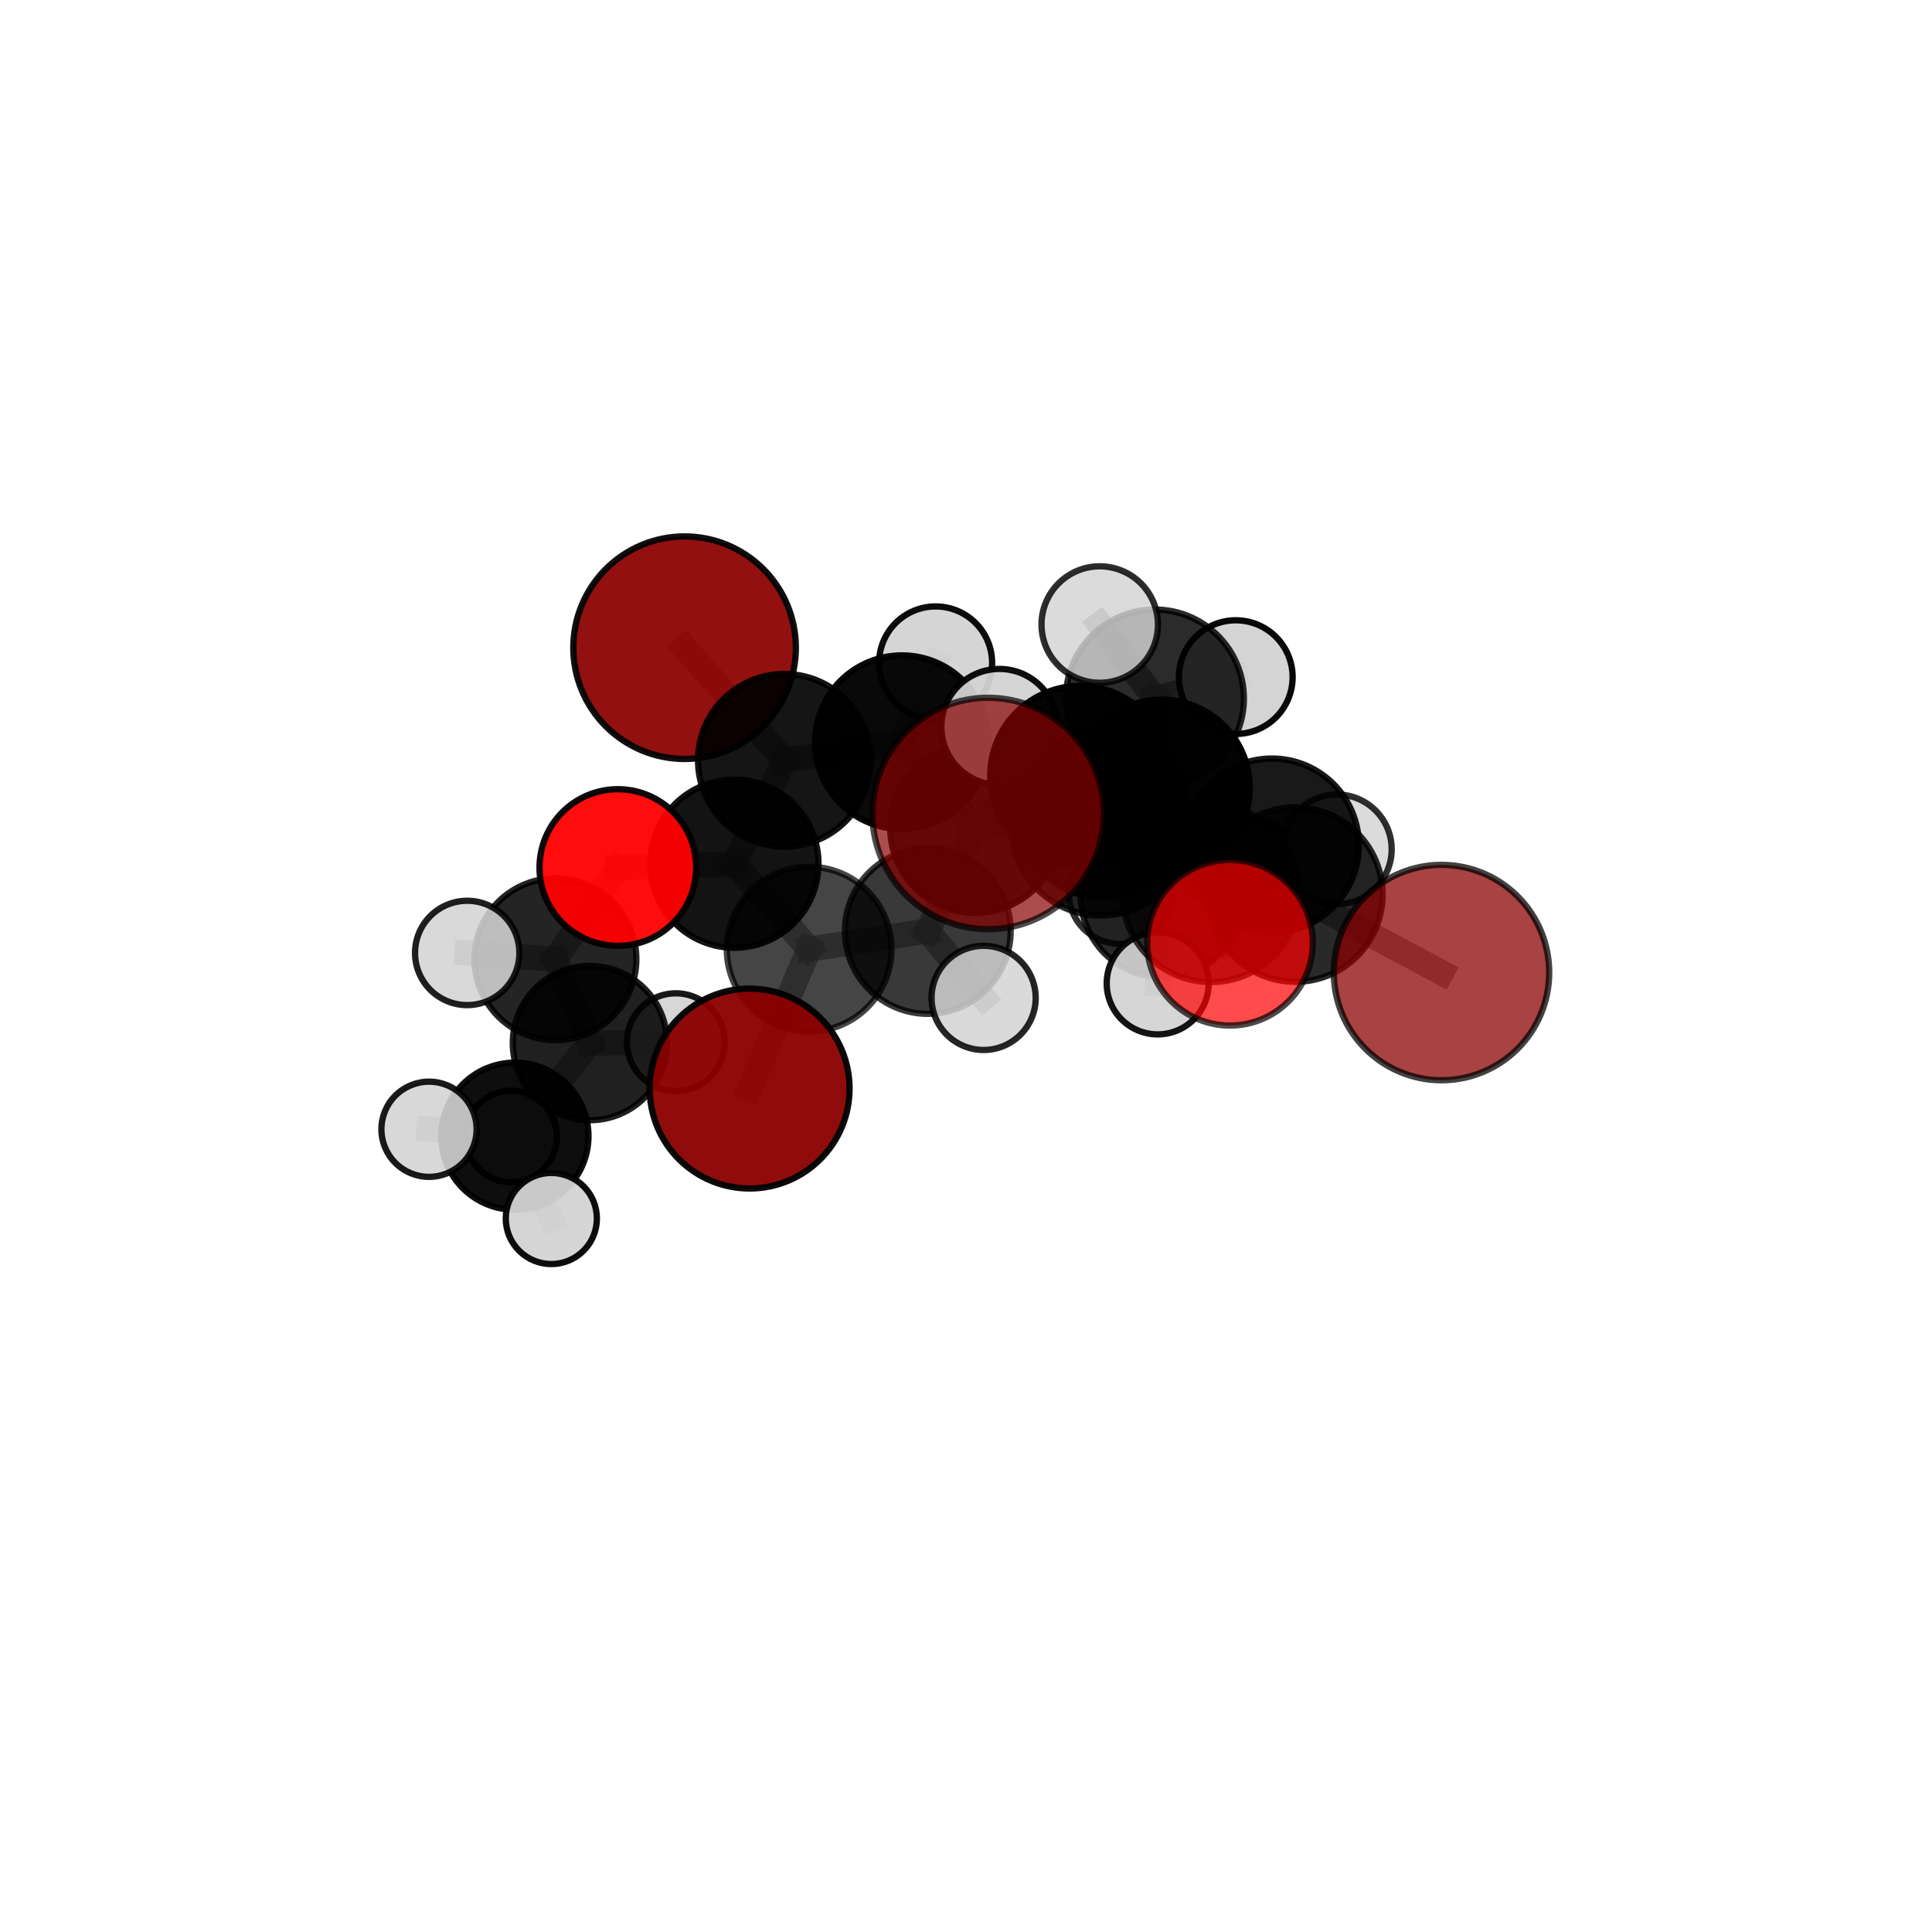 <?xml version="1.0" encoding="utf-8" standalone="no"?>
<!DOCTYPE svg PUBLIC "-//W3C//DTD SVG 1.1//EN"
  "http://www.w3.org/Graphics/SVG/1.1/DTD/svg11.dtd">
<svg xmlns:xlink="http://www.w3.org/1999/xlink" width="153pt" height="153pt" viewBox="0 0 153 153" xmlns="http://www.w3.org/2000/svg" version="1.1">
 <defs>
  <style type="text/css">*{stroke-linejoin: round; stroke-linecap: butt}</style>
 </defs>
 <g id="figure_1">
  <g id="patch_1">
   <path d="M 0 153 
L 153 153 
L 153 0 
L 0 0 
L 0 153 
z
" style="fill: none"/>
  </g>
  <g id="patch_2">
   <path d="M 7.2 145.8 
L 145.8 145.8 
L 145.8 7.2 
L 7.2 7.2 
L 7.2 145.8 
z
" style="fill: none"/>
  </g>
  <g id="axes_1">
   <g id="line2d_1">
    <path d="M 78.252 64.422 
L 87.188 65.371 
" clip-path="url(#p312b82d97a)" style="fill: none; stroke: #808080; stroke-opacity: 0.787; stroke-width: 2; stroke-linecap: square"/>
   </g>
   <g id="line2d_2">
    <path d="M 87.188 65.371 
L 95.9 70.746 
" clip-path="url(#p312b82d97a)" style="fill: none; stroke: #808080; stroke-opacity: 0.765; stroke-width: 2; stroke-linecap: square"/>
   </g>
   <g id="line2d_3">
    <path d="M 59.364 86.206 
L 64.078 75.163 
" clip-path="url(#p312b82d97a)" style="fill: none; stroke: #808080; stroke-opacity: 0.664; stroke-width: 2; stroke-linecap: square"/>
   </g>
   <g id="line2d_4">
    <path d="M 64.078 75.163 
L 58.157 68.397 
" clip-path="url(#p312b82d97a)" style="fill: none; stroke: #808080; stroke-opacity: 0.69; stroke-width: 2; stroke-linecap: square"/>
   </g>
   <g id="line2d_5">
    <path d="M 114.157 77.019 
L 102.583 70.844 
" clip-path="url(#p312b82d97a)" style="fill: none; stroke: #808080; stroke-opacity: 0.729; stroke-width: 2; stroke-linecap: square"/>
   </g>
   <g id="line2d_6">
    <path d="M 102.583 70.844 
L 95.9 70.746 
" clip-path="url(#p312b82d97a)" style="fill: none; stroke: #808080; stroke-opacity: 0.748; stroke-width: 2; stroke-linecap: square"/>
   </g>
   <g id="line2d_7">
    <path d="M 54.213 51.292 
L 62.116 60.212 
" clip-path="url(#p312b82d97a)" style="fill: none; stroke: #808080; stroke-opacity: 0.741; stroke-width: 2; stroke-linecap: square"/>
   </g>
   <g id="line2d_8">
    <path d="M 62.116 60.212 
L 58.157 68.397 
" clip-path="url(#p312b82d97a)" style="fill: none; stroke: #808080; stroke-opacity: 0.714; stroke-width: 2; stroke-linecap: square"/>
   </g>
   <g id="line2d_9">
    <path d="M 97.404 74.657 
L 95.9 70.746 
" clip-path="url(#p312b82d97a)" style="fill: none; stroke: #808080; stroke-opacity: 0.758; stroke-width: 2; stroke-linecap: square"/>
   </g>
   <g id="line2d_10">
    <path d="M 48.929 68.701 
L 58.157 68.397 
" clip-path="url(#p312b82d97a)" style="fill: none; stroke: #808080; stroke-opacity: 0.7; stroke-width: 2; stroke-linecap: square"/>
   </g>
   <g id="line2d_11">
    <path d="M 48.929 68.701 
L 43.985 75.962 
" clip-path="url(#p312b82d97a)" style="fill: none; stroke: #808080; stroke-opacity: 0.681; stroke-width: 2; stroke-linecap: square"/>
   </g>
   <g id="line2d_12">
    <path d="M 43.985 75.962 
L 46.717 82.603 
" clip-path="url(#p312b82d97a)" style="fill: none; stroke: #808080; stroke-opacity: 0.642; stroke-width: 2; stroke-linecap: square"/>
   </g>
   <g id="line2d_13">
    <path d="M 43.985 75.962 
L 36.998 75.465 
" clip-path="url(#p312b82d97a)" style="fill: none; stroke: #808080; stroke-opacity: 0.668; stroke-width: 2; stroke-linecap: square"/>
   </g>
   <g id="line2d_14">
    <path d="M 87.349 64.312 
L 91.996 62.384 
" clip-path="url(#p312b82d97a)" style="fill: none; stroke: #808080; stroke-opacity: 0.733; stroke-width: 2; stroke-linecap: square"/>
   </g>
   <g id="line2d_15">
    <path d="M 87.349 64.312 
L 77.24 65.55 
" clip-path="url(#p312b82d97a)" style="fill: none; stroke: #808080; stroke-opacity: 0.715; stroke-width: 2; stroke-linecap: square"/>
   </g>
   <g id="line2d_16">
    <path d="M 87.349 64.312 
L 92.069 70.918 
" clip-path="url(#p312b82d97a)" style="fill: none; stroke: #808080; stroke-opacity: 0.696; stroke-width: 2; stroke-linecap: square"/>
   </g>
   <g id="line2d_17">
    <path d="M 87.349 64.312 
L 91.457 55.32 
" clip-path="url(#p312b82d97a)" style="fill: none; stroke: #808080; stroke-opacity: 0.739; stroke-width: 2; stroke-linecap: square"/>
   </g>
   <g id="line2d_18">
    <path d="M 91.996 62.384 
L 91.457 55.32 
" clip-path="url(#p312b82d97a)" style="fill: none; stroke: #808080; stroke-opacity: 0.754; stroke-width: 2; stroke-linecap: square"/>
   </g>
   <g id="line2d_19">
    <path d="M 91.996 62.384 
L 100.728 66.955 
" clip-path="url(#p312b82d97a)" style="fill: none; stroke: #808080; stroke-opacity: 0.742; stroke-width: 2; stroke-linecap: square"/>
   </g>
   <g id="line2d_20">
    <path d="M 91.996 62.384 
L 85.528 61.432 
" clip-path="url(#p312b82d97a)" style="fill: none; stroke: #808080; stroke-opacity: 0.759; stroke-width: 2; stroke-linecap: square"/>
   </g>
   <g id="line2d_21">
    <path d="M 77.24 65.55 
L 71.425 58.78 
" clip-path="url(#p312b82d97a)" style="fill: none; stroke: #808080; stroke-opacity: 0.723; stroke-width: 2; stroke-linecap: square"/>
   </g>
   <g id="line2d_22">
    <path d="M 77.24 65.55 
L 73.475 73.726 
" clip-path="url(#p312b82d97a)" style="fill: none; stroke: #808080; stroke-opacity: 0.699; stroke-width: 2; stroke-linecap: square"/>
   </g>
   <g id="line2d_23">
    <path d="M 92.069 70.918 
L 88.701 70.673 
" clip-path="url(#p312b82d97a)" style="fill: none; stroke: #808080; stroke-opacity: 0.667; stroke-width: 2; stroke-linecap: square"/>
   </g>
   <g id="line2d_24">
    <path d="M 92.069 70.918 
L 99.133 69.149 
" clip-path="url(#p312b82d97a)" style="fill: none; stroke: #808080; stroke-opacity: 0.677; stroke-width: 2; stroke-linecap: square"/>
   </g>
   <g id="line2d_25">
    <path d="M 92.069 70.918 
L 91.68 77.878 
" clip-path="url(#p312b82d97a)" style="fill: none; stroke: #808080; stroke-opacity: 0.663; stroke-width: 2; stroke-linecap: square"/>
   </g>
   <g id="line2d_26">
    <path d="M 91.457 55.32 
L 97.865 53.622 
" clip-path="url(#p312b82d97a)" style="fill: none; stroke: #808080; stroke-opacity: 0.76; stroke-width: 2; stroke-linecap: square"/>
   </g>
   <g id="line2d_27">
    <path d="M 91.457 55.32 
L 87.091 49.458 
" clip-path="url(#p312b82d97a)" style="fill: none; stroke: #808080; stroke-opacity: 0.774; stroke-width: 2; stroke-linecap: square"/>
   </g>
   <g id="line2d_28">
    <path d="M 100.728 66.955 
L 102.583 70.844 
" clip-path="url(#p312b82d97a)" style="fill: none; stroke: #808080; stroke-opacity: 0.736; stroke-width: 2; stroke-linecap: square"/>
   </g>
   <g id="line2d_29">
    <path d="M 100.728 66.955 
L 105.87 67.258 
" clip-path="url(#p312b82d97a)" style="fill: none; stroke: #808080; stroke-opacity: 0.728; stroke-width: 2; stroke-linecap: square"/>
   </g>
   <g id="line2d_30">
    <path d="M 85.528 61.432 
L 87.188 65.371 
" clip-path="url(#p312b82d97a)" style="fill: none; stroke: #808080; stroke-opacity: 0.772; stroke-width: 2; stroke-linecap: square"/>
   </g>
   <g id="line2d_31">
    <path d="M 85.528 61.432 
L 79.143 57.568 
" clip-path="url(#p312b82d97a)" style="fill: none; stroke: #808080; stroke-opacity: 0.777; stroke-width: 2; stroke-linecap: square"/>
   </g>
   <g id="line2d_32">
    <path d="M 71.425 58.78 
L 62.116 60.212 
" clip-path="url(#p312b82d97a)" style="fill: none; stroke: #808080; stroke-opacity: 0.73; stroke-width: 2; stroke-linecap: square"/>
   </g>
   <g id="line2d_33">
    <path d="M 71.425 58.78 
L 74.093 52.501 
" clip-path="url(#p312b82d97a)" style="fill: none; stroke: #808080; stroke-opacity: 0.744; stroke-width: 2; stroke-linecap: square"/>
   </g>
   <g id="line2d_34">
    <path d="M 73.475 73.726 
L 64.078 75.163 
" clip-path="url(#p312b82d97a)" style="fill: none; stroke: #808080; stroke-opacity: 0.683; stroke-width: 2; stroke-linecap: square"/>
   </g>
   <g id="line2d_35">
    <path d="M 73.475 73.726 
L 77.896 79.026 
" clip-path="url(#p312b82d97a)" style="fill: none; stroke: #808080; stroke-opacity: 0.678; stroke-width: 2; stroke-linecap: square"/>
   </g>
   <g id="line2d_36">
    <path d="M 46.717 82.603 
L 40.777 89.979 
" clip-path="url(#p312b82d97a)" style="fill: none; stroke: #808080; stroke-opacity: 0.602; stroke-width: 2; stroke-linecap: square"/>
   </g>
   <g id="line2d_37">
    <path d="M 46.717 82.603 
L 53.516 82.53 
" clip-path="url(#p312b82d97a)" style="fill: none; stroke: #808080; stroke-opacity: 0.617; stroke-width: 2; stroke-linecap: square"/>
   </g>
   <g id="line2d_38">
    <path d="M 40.777 89.979 
L 33.975 89.429 
" clip-path="url(#p312b82d97a)" style="fill: none; stroke: #808080; stroke-opacity: 0.588; stroke-width: 2; stroke-linecap: square"/>
   </g>
   <g id="line2d_39">
    <path d="M 40.777 89.979 
L 40.476 90.004 
" clip-path="url(#p312b82d97a)" style="fill: none; stroke: #808080; stroke-opacity: 0.573; stroke-width: 2; stroke-linecap: square"/>
   </g>
   <g id="line2d_40">
    <path d="M 40.777 89.979 
L 43.661 96.496 
" clip-path="url(#p312b82d97a)" style="fill: none; stroke: #808080; stroke-opacity: 0.571; stroke-width: 2; stroke-linecap: square"/>
   </g>
   <g id="Path3DCollection_1">
    <path d="M 40.476 93.632 
C 41.439 93.632 42.362 93.25 43.042 92.57 
C 43.722 91.889 44.105 90.966 44.105 90.004 
C 44.105 89.042 43.722 88.119 43.042 87.438 
C 42.362 86.758 41.439 86.375 40.476 86.375 
C 39.514 86.375 38.591 86.758 37.911 87.438 
C 37.23 88.119 36.848 89.042 36.848 90.004 
C 36.848 90.966 37.23 91.889 37.911 92.57 
C 38.591 93.25 39.514 93.632 40.476 93.632 
z
" clip-path="url(#p312b82d97a)" style="fill: #d3d3d3; stroke: #000000; stroke-width: 0.5"/>
    <path d="M 88.701 74.749 
C 89.782 74.749 90.819 74.32 91.584 73.556 
C 92.348 72.791 92.778 71.754 92.778 70.673 
C 92.778 69.592 92.348 68.556 91.584 67.791 
C 90.819 67.027 89.782 66.597 88.701 66.597 
C 87.62 66.597 86.584 67.027 85.819 67.791 
C 85.055 68.556 84.625 69.592 84.625 70.673 
C 84.625 71.754 85.055 72.791 85.819 73.556 
C 86.584 74.32 87.62 74.749 88.701 74.749 
z
" clip-path="url(#p312b82d97a)" style="fill: #d3d3d3; fill-opacity: 0.809; stroke: #000000; stroke-opacity: 0.809; stroke-width: 0.5"/>
    <path d="M 53.516 86.399 
C 54.542 86.399 55.526 85.991 56.252 85.266 
C 56.977 84.54 57.385 83.556 57.385 82.53 
C 57.385 81.504 56.977 80.52 56.252 79.795 
C 55.526 79.069 54.542 78.662 53.516 78.662 
C 52.491 78.662 51.507 79.069 50.781 79.795 
C 50.056 80.52 49.648 81.504 49.648 82.53 
C 49.648 83.556 50.056 84.54 50.781 85.266 
C 51.507 85.991 52.491 86.399 53.516 86.399 
z
" clip-path="url(#p312b82d97a)" style="fill: #d3d3d3; fill-opacity: 0.899; stroke: #000000; stroke-opacity: 0.899; stroke-width: 0.5"/>
    <path d="M 40.777 95.805 
C 42.322 95.805 43.804 95.191 44.897 94.099 
C 45.989 93.006 46.603 91.524 46.603 89.979 
C 46.603 88.434 45.989 86.952 44.897 85.86 
C 43.804 84.767 42.322 84.153 40.777 84.153 
C 39.232 84.153 37.75 84.767 36.658 85.86 
C 35.565 86.952 34.951 88.434 34.951 89.979 
C 34.951 91.524 35.565 93.006 36.658 94.099 
C 37.75 95.191 39.232 95.805 40.777 95.805 
z
" clip-path="url(#p312b82d97a)" style="fill-opacity: 0.943; stroke: #000000; stroke-opacity: 0.943; stroke-width: 0.5"/>
    <path d="M 43.661 100.104 
C 44.618 100.104 45.536 99.724 46.212 99.047 
C 46.889 98.371 47.269 97.453 47.269 96.496 
C 47.269 95.539 46.889 94.621 46.212 93.944 
C 45.536 93.268 44.618 92.887 43.661 92.887 
C 42.704 92.887 41.786 93.268 41.11 93.944 
C 40.433 94.621 40.053 95.539 40.053 96.496 
C 40.053 97.453 40.433 98.371 41.11 99.047 
C 41.786 99.724 42.704 100.104 43.661 100.104 
z
" clip-path="url(#p312b82d97a)" style="fill: #d3d3d3; fill-opacity: 0.948; stroke: #000000; stroke-opacity: 0.948; stroke-width: 0.5"/>
    <path d="M 46.717 88.712 
C 48.337 88.712 49.891 88.068 51.037 86.923 
C 52.182 85.777 52.826 84.223 52.826 82.603 
C 52.826 80.983 52.182 79.429 51.037 78.283 
C 49.891 77.137 48.337 76.494 46.717 76.494 
C 45.097 76.494 43.543 77.137 42.397 78.283 
C 41.251 79.429 40.608 80.983 40.608 82.603 
C 40.608 84.223 41.251 85.777 42.397 86.923 
C 43.543 88.068 45.097 88.712 46.717 88.712 
z
" clip-path="url(#p312b82d97a)" style="fill-opacity: 0.875; stroke: #000000; stroke-opacity: 0.875; stroke-width: 0.5"/>
    <path d="M 33.975 93.199 
C 34.975 93.199 35.934 92.802 36.641 92.095 
C 37.348 91.388 37.745 90.429 37.745 89.429 
C 37.745 88.43 37.348 87.471 36.641 86.764 
C 35.934 86.057 34.975 85.659 33.975 85.659 
C 32.975 85.659 32.016 86.057 31.309 86.764 
C 30.602 87.471 30.205 88.43 30.205 89.429 
C 30.205 90.429 30.602 91.388 31.309 92.095 
C 32.016 92.802 32.975 93.199 33.975 93.199 
z
" clip-path="url(#p312b82d97a)" style="fill: #d3d3d3; fill-opacity: 0.897; stroke: #000000; stroke-opacity: 0.897; stroke-width: 0.5"/>
    <path d="M 54.213 60.105 
C 56.551 60.105 58.792 59.176 60.445 57.523 
C 62.098 55.871 63.026 53.629 63.026 51.292 
C 63.026 48.955 62.098 46.713 60.445 45.06 
C 58.792 43.408 56.551 42.479 54.213 42.479 
C 51.876 42.479 49.635 43.408 47.982 45.06 
C 46.329 46.713 45.401 48.955 45.401 51.292 
C 45.401 53.629 46.329 55.871 47.982 57.523 
C 49.635 59.176 51.876 60.105 54.213 60.105 
z
" clip-path="url(#p312b82d97a)" style="fill: #8b0000; fill-opacity: 0.936; stroke: #000000; stroke-opacity: 0.936; stroke-width: 0.5"/>
    <path d="M 99.133 73.314 
C 100.238 73.314 101.298 72.875 102.079 72.094 
C 102.86 71.313 103.299 70.253 103.299 69.149 
C 103.299 68.044 102.86 66.984 102.079 66.203 
C 101.298 65.422 100.238 64.983 99.133 64.983 
C 98.029 64.983 96.969 65.422 96.188 66.203 
C 95.407 66.984 94.968 68.044 94.968 69.149 
C 94.968 70.253 95.407 71.313 96.188 72.094 
C 96.969 72.875 98.029 73.314 99.133 73.314 
z
" clip-path="url(#p312b82d97a)" style="fill: #d3d3d3; fill-opacity: 0.89; stroke: #000000; stroke-opacity: 0.89; stroke-width: 0.5"/>
    <path d="M 92.069 77.403 
C 93.789 77.403 95.439 76.72 96.655 75.504 
C 97.871 74.288 98.555 72.638 98.555 70.918 
C 98.555 69.198 97.871 67.548 96.655 66.332 
C 95.439 65.116 93.789 64.432 92.069 64.432 
C 90.349 64.432 88.699 65.116 87.483 66.332 
C 86.267 67.548 85.584 69.198 85.584 70.918 
C 85.584 72.638 86.267 74.288 87.483 75.504 
C 88.699 76.72 90.349 77.403 92.069 77.403 
z
" clip-path="url(#p312b82d97a)" style="fill-opacity: 0.843; stroke: #000000; stroke-opacity: 0.843; stroke-width: 0.5"/>
    <path d="M 74.093 56.977 
C 75.28 56.977 76.419 56.506 77.258 55.666 
C 78.098 54.827 78.569 53.688 78.569 52.501 
C 78.569 51.314 78.098 50.175 77.258 49.336 
C 76.419 48.497 75.28 48.025 74.093 48.025 
C 72.906 48.025 71.767 48.497 70.928 49.336 
C 70.089 50.175 69.617 51.314 69.617 52.501 
C 69.617 53.688 70.089 54.827 70.928 55.666 
C 71.767 56.506 72.906 56.977 74.093 56.977 
z
" clip-path="url(#p312b82d97a)" style="fill: #d3d3d3; fill-opacity: 0.95; stroke: #000000; stroke-opacity: 0.95; stroke-width: 0.5"/>
    <path d="M 91.68 81.916 
C 92.751 81.916 93.778 81.491 94.536 80.734 
C 95.293 79.976 95.719 78.949 95.719 77.878 
C 95.719 76.807 95.293 75.78 94.536 75.022 
C 93.778 74.265 92.751 73.839 91.68 73.839 
C 90.609 73.839 89.582 74.265 88.824 75.022 
C 88.067 75.78 87.642 76.807 87.642 77.878 
C 87.642 78.949 88.067 79.976 88.824 80.734 
C 89.582 81.491 90.609 81.916 91.68 81.916 
z
" clip-path="url(#p312b82d97a)" style="fill: #d3d3d3; fill-opacity: 0.918; stroke: #000000; stroke-opacity: 0.918; stroke-width: 0.5"/>
    <path d="M 62.116 67.05 
C 63.93 67.05 65.669 66.329 66.952 65.047 
C 68.234 63.765 68.954 62.025 68.954 60.212 
C 68.954 58.399 68.234 56.659 66.952 55.377 
C 65.669 54.095 63.93 53.374 62.116 53.374 
C 60.303 53.374 58.564 54.095 57.281 55.377 
C 55.999 56.659 55.278 58.399 55.278 60.212 
C 55.278 62.025 55.999 63.765 57.281 65.047 
C 58.564 66.329 60.303 67.05 62.116 67.05 
z
" clip-path="url(#p312b82d97a)" style="fill-opacity: 0.917; stroke: #000000; stroke-opacity: 0.917; stroke-width: 0.5"/>
    <path d="M 71.425 65.657 
C 73.249 65.657 74.999 64.932 76.288 63.643 
C 77.578 62.353 78.303 60.603 78.303 58.78 
C 78.303 56.956 77.578 55.206 76.288 53.916 
C 74.999 52.627 73.249 51.902 71.425 51.902 
C 69.602 51.902 67.852 52.627 66.562 53.916 
C 65.273 55.206 64.548 56.956 64.548 58.78 
C 64.548 60.603 65.273 62.353 66.562 63.643 
C 67.852 64.932 69.602 65.657 71.425 65.657 
z
" clip-path="url(#p312b82d97a)" style="fill-opacity: 0.963; stroke: #000000; stroke-opacity: 0.963; stroke-width: 0.5"/>
    <path d="M 43.985 82.37 
C 45.685 82.37 47.315 81.695 48.517 80.493 
C 49.719 79.291 50.394 77.661 50.394 75.962 
C 50.394 74.262 49.719 72.632 48.517 71.43 
C 47.315 70.228 45.685 69.553 43.985 69.553 
C 42.286 69.553 40.656 70.228 39.454 71.43 
C 38.252 72.632 37.577 74.262 37.577 75.962 
C 37.577 77.661 38.252 79.291 39.454 80.493 
C 40.656 81.695 42.286 82.37 43.985 82.37 
z
" clip-path="url(#p312b82d97a)" style="fill-opacity: 0.857; stroke: #000000; stroke-opacity: 0.857; stroke-width: 0.5"/>
    <path d="M 97.865 58.123 
C 99.059 58.123 100.204 57.649 101.048 56.805 
C 101.892 55.961 102.366 54.816 102.366 53.622 
C 102.366 52.429 101.892 51.284 101.048 50.44 
C 100.204 49.596 99.059 49.121 97.865 49.121 
C 96.672 49.121 95.527 49.596 94.683 50.44 
C 93.839 51.284 93.364 52.429 93.364 53.622 
C 93.364 54.816 93.839 55.961 94.683 56.805 
C 95.527 57.649 96.672 58.123 97.865 58.123 
z
" clip-path="url(#p312b82d97a)" style="fill: #d3d3d3; fill-opacity: 0.967; stroke: #000000; stroke-opacity: 0.967; stroke-width: 0.5"/>
    <path d="M 87.349 71.085 
C 89.145 71.085 90.868 70.371 92.138 69.101 
C 93.408 67.831 94.122 66.108 94.122 64.312 
C 94.122 62.516 93.408 60.793 92.138 59.523 
C 90.868 58.253 89.145 57.539 87.349 57.539 
C 85.553 57.539 83.83 58.253 82.56 59.523 
C 81.29 60.793 80.576 62.516 80.576 64.312 
C 80.576 66.108 81.29 67.831 82.56 69.101 
C 83.83 70.371 85.553 71.085 87.349 71.085 
z
" clip-path="url(#p312b82d97a)" style="fill-opacity: 0.85; stroke: #000000; stroke-opacity: 0.85; stroke-width: 0.5"/>
    <path d="M 58.157 75.057 
C 59.924 75.057 61.618 74.356 62.867 73.107 
C 64.115 71.858 64.817 70.164 64.817 68.397 
C 64.817 66.631 64.115 64.937 62.867 63.688 
C 61.618 62.439 59.924 61.738 58.157 61.738 
C 56.391 61.738 54.697 62.439 53.448 63.688 
C 52.199 64.937 51.497 66.631 51.497 68.397 
C 51.497 70.164 52.199 71.858 53.448 73.107 
C 54.697 74.356 56.391 75.057 58.157 75.057 
z
" clip-path="url(#p312b82d97a)" style="fill-opacity: 0.923; stroke: #000000; stroke-opacity: 0.923; stroke-width: 0.5"/>
    <path d="M 77.24 72.29 
C 79.027 72.29 80.742 71.579 82.006 70.316 
C 83.27 69.052 83.98 67.337 83.98 65.55 
C 83.98 63.762 83.27 62.048 82.006 60.784 
C 80.742 59.52 79.027 58.81 77.24 58.81 
C 75.452 58.81 73.738 59.52 72.474 60.784 
C 71.21 62.048 70.5 63.762 70.5 65.55 
C 70.5 67.337 71.21 69.052 72.474 70.316 
C 73.738 71.579 75.452 72.29 77.24 72.29 
z
" clip-path="url(#p312b82d97a)" style="fill-opacity: 0.909; stroke: #000000; stroke-opacity: 0.909; stroke-width: 0.5"/>
    <path d="M 48.929 74.904 
C 50.574 74.904 52.152 74.251 53.315 73.087 
C 54.479 71.924 55.132 70.346 55.132 68.701 
C 55.132 67.055 54.479 65.477 53.315 64.314 
C 52.152 63.151 50.574 62.497 48.929 62.497 
C 47.284 62.497 45.706 63.151 44.542 64.314 
C 43.379 65.477 42.725 67.055 42.725 68.701 
C 42.725 70.346 43.379 71.924 44.542 73.087 
C 45.706 74.251 47.284 74.904 48.929 74.904 
z
" clip-path="url(#p312b82d97a)" style="fill: #ff0000; fill-opacity: 0.946; stroke: #000000; stroke-opacity: 0.946; stroke-width: 0.5"/>
    <path d="M 36.998 79.597 
C 38.094 79.597 39.145 79.161 39.92 78.387 
C 40.695 77.612 41.13 76.561 41.13 75.465 
C 41.13 74.37 40.695 73.319 39.92 72.544 
C 39.145 71.769 38.094 71.334 36.998 71.334 
C 35.903 71.334 34.852 71.769 34.077 72.544 
C 33.302 73.319 32.867 74.37 32.867 75.465 
C 32.867 76.561 33.302 77.612 34.077 78.387 
C 34.852 79.161 35.903 79.597 36.998 79.597 
z
" clip-path="url(#p312b82d97a)" style="fill: #d3d3d3; fill-opacity: 0.875; stroke: #000000; stroke-opacity: 0.875; stroke-width: 0.5"/>
    <path d="M 91.457 62.367 
C 93.326 62.367 95.119 61.625 96.441 60.303 
C 97.762 58.981 98.505 57.189 98.505 55.32 
C 98.505 53.451 97.762 51.658 96.441 50.336 
C 95.119 49.015 93.326 48.272 91.457 48.272 
C 89.588 48.272 87.795 49.015 86.474 50.336 
C 85.152 51.658 84.41 53.451 84.41 55.32 
C 84.41 57.189 85.152 58.981 86.474 60.303 
C 87.795 61.625 89.588 62.367 91.457 62.367 
z
" clip-path="url(#p312b82d97a)" style="fill-opacity: 0.829; stroke: #000000; stroke-opacity: 0.829; stroke-width: 0.5"/>
    <path d="M 73.475 80.288 
C 75.215 80.288 76.884 79.597 78.115 78.366 
C 79.346 77.136 80.037 75.466 80.037 73.726 
C 80.037 71.986 79.346 70.316 78.115 69.086 
C 76.884 67.855 75.215 67.164 73.475 67.164 
C 71.734 67.164 70.065 67.855 68.835 69.086 
C 67.604 70.316 66.912 71.986 66.912 73.726 
C 66.912 75.466 67.604 77.136 68.835 78.366 
C 70.065 79.597 71.734 80.288 73.475 80.288 
z
" clip-path="url(#p312b82d97a)" style="fill-opacity: 0.776; stroke: #000000; stroke-opacity: 0.776; stroke-width: 0.5"/>
    <path d="M 64.078 81.685 
C 65.807 81.685 67.467 80.998 68.69 79.775 
C 69.913 78.552 70.6 76.892 70.6 75.163 
C 70.6 73.433 69.913 71.774 68.69 70.551 
C 67.467 69.328 65.807 68.64 64.078 68.64 
C 62.348 68.64 60.689 69.328 59.466 70.551 
C 58.243 71.774 57.555 73.433 57.555 75.163 
C 57.555 76.892 58.243 78.552 59.466 79.775 
C 60.689 80.998 62.348 81.685 64.078 81.685 
z
" clip-path="url(#p312b82d97a)" style="fill-opacity: 0.728; stroke: #000000; stroke-opacity: 0.728; stroke-width: 0.5"/>
    <path d="M 87.091 54.069 
C 88.314 54.069 89.487 53.583 90.352 52.718 
C 91.216 51.854 91.702 50.681 91.702 49.458 
C 91.702 48.235 91.216 47.062 90.352 46.198 
C 89.487 45.333 88.314 44.847 87.091 44.847 
C 85.868 44.847 84.696 45.333 83.831 46.198 
C 82.966 47.062 82.48 48.235 82.48 49.458 
C 82.48 50.681 82.966 51.854 83.831 52.718 
C 84.696 53.583 85.868 54.069 87.091 54.069 
z
" clip-path="url(#p312b82d97a)" style="fill: #d3d3d3; fill-opacity: 0.824; stroke: #000000; stroke-opacity: 0.824; stroke-width: 0.5"/>
    <path d="M 77.896 83.15 
C 78.989 83.15 80.038 82.716 80.812 81.942 
C 81.585 81.169 82.02 80.12 82.02 79.026 
C 82.02 77.933 81.585 76.884 80.812 76.11 
C 80.038 75.337 78.989 74.903 77.896 74.903 
C 76.802 74.903 75.753 75.337 74.98 76.11 
C 74.207 76.884 73.772 77.933 73.772 79.026 
C 73.772 80.12 74.207 81.169 74.98 81.942 
C 75.753 82.716 76.802 83.15 77.896 83.15 
z
" clip-path="url(#p312b82d97a)" style="fill: #d3d3d3; fill-opacity: 0.85; stroke: #000000; stroke-opacity: 0.85; stroke-width: 0.5"/>
    <path d="M 105.87 71.599 
C 107.021 71.599 108.125 71.142 108.939 70.328 
C 109.753 69.514 110.211 68.41 110.211 67.258 
C 110.211 66.107 109.753 65.003 108.939 64.189 
C 108.125 63.375 107.021 62.918 105.87 62.918 
C 104.719 62.918 103.615 63.375 102.801 64.189 
C 101.987 65.003 101.529 66.107 101.529 67.258 
C 101.529 68.41 101.987 69.514 102.801 70.328 
C 103.615 71.142 104.719 71.599 105.87 71.599 
z
" clip-path="url(#p312b82d97a)" style="fill: #d3d3d3; fill-opacity: 0.814; stroke: #000000; stroke-opacity: 0.814; stroke-width: 0.5"/>
    <path d="M 59.364 94.12 
C 61.463 94.12 63.476 93.286 64.96 91.802 
C 66.444 90.318 67.278 88.305 67.278 86.206 
C 67.278 84.107 66.444 82.094 64.96 80.61 
C 63.476 79.126 61.463 78.292 59.364 78.292 
C 57.265 78.292 55.252 79.126 53.768 80.61 
C 52.284 82.094 51.45 84.107 51.45 86.206 
C 51.45 88.305 52.284 90.318 53.768 91.802 
C 55.252 93.286 57.265 94.12 59.364 94.12 
z
" clip-path="url(#p312b82d97a)" style="fill: #8b0000; fill-opacity: 0.95; stroke: #000000; stroke-opacity: 0.95; stroke-width: 0.5"/>
    <path d="M 91.996 69.359 
C 93.845 69.359 95.62 68.624 96.928 67.316 
C 98.235 66.008 98.97 64.234 98.97 62.384 
C 98.97 60.534 98.235 58.76 96.928 57.452 
C 95.62 56.144 93.845 55.409 91.996 55.409 
C 90.146 55.409 88.372 56.144 87.064 57.452 
C 85.756 58.76 85.021 60.534 85.021 62.384 
C 85.021 64.234 85.756 66.008 87.064 67.316 
C 88.372 68.624 90.146 69.359 91.996 69.359 
z
" clip-path="url(#p312b82d97a)" style="fill-opacity: 0.985; stroke: #000000; stroke-opacity: 0.985; stroke-width: 0.5"/>
    <path d="M 100.728 73.84 
C 102.554 73.84 104.305 73.115 105.597 71.823 
C 106.888 70.532 107.613 68.781 107.613 66.955 
C 107.613 65.129 106.888 63.378 105.597 62.087 
C 104.305 60.796 102.554 60.07 100.728 60.07 
C 98.902 60.07 97.151 60.796 95.86 62.087 
C 94.569 63.378 93.843 65.129 93.843 66.955 
C 93.843 68.781 94.569 70.532 95.86 71.823 
C 97.151 73.115 98.902 73.84 100.728 73.84 
z
" clip-path="url(#p312b82d97a)" style="fill-opacity: 0.901; stroke: #000000; stroke-opacity: 0.901; stroke-width: 0.5"/>
    <path d="M 79.143 62.161 
C 80.361 62.161 81.53 61.677 82.391 60.815 
C 83.252 59.954 83.736 58.786 83.736 57.568 
C 83.736 56.349 83.252 55.181 82.391 54.32 
C 81.53 53.458 80.361 52.974 79.143 52.974 
C 77.925 52.974 76.757 53.458 75.895 54.32 
C 75.034 55.181 74.55 56.349 74.55 57.568 
C 74.55 58.786 75.034 59.954 75.895 60.815 
C 76.757 61.677 77.925 62.161 79.143 62.161 
z
" clip-path="url(#p312b82d97a)" style="fill: #d3d3d3; fill-opacity: 0.942; stroke: #000000; stroke-opacity: 0.942; stroke-width: 0.5"/>
    <path d="M 85.528 68.542 
C 87.413 68.542 89.222 67.793 90.555 66.46 
C 91.889 65.126 92.638 63.317 92.638 61.432 
C 92.638 59.546 91.889 57.737 90.555 56.404 
C 89.222 55.071 87.413 54.321 85.528 54.321 
C 83.642 54.321 81.833 55.071 80.5 56.404 
C 79.167 57.737 78.417 59.546 78.417 61.432 
C 78.417 63.317 79.167 65.126 80.5 66.46 
C 81.833 67.793 83.642 68.542 85.528 68.542 
z
" clip-path="url(#p312b82d97a)" style="fill-opacity: 0.979; stroke: #000000; stroke-opacity: 0.979; stroke-width: 0.5"/>
    <path d="M 102.583 77.752 
C 104.416 77.752 106.173 77.024 107.469 75.729 
C 108.764 74.433 109.492 72.676 109.492 70.844 
C 109.492 69.011 108.764 67.254 107.469 65.958 
C 106.173 64.663 104.416 63.935 102.583 63.935 
C 100.751 63.935 98.994 64.663 97.698 65.958 
C 96.403 67.254 95.675 69.011 95.675 70.844 
C 95.675 72.676 96.403 74.433 97.698 75.729 
C 98.994 77.024 100.751 77.752 102.583 77.752 
z
" clip-path="url(#p312b82d97a)" style="fill-opacity: 0.838; stroke: #000000; stroke-opacity: 0.838; stroke-width: 0.5"/>
    <path d="M 114.157 85.548 
C 116.419 85.548 118.589 84.649 120.188 83.05 
C 121.787 81.451 122.686 79.281 122.686 77.019 
C 122.686 74.757 121.787 72.588 120.188 70.988 
C 118.589 69.389 116.419 68.49 114.157 68.49 
C 111.895 68.49 109.726 69.389 108.126 70.988 
C 106.527 72.588 105.628 74.757 105.628 77.019 
C 105.628 79.281 106.527 81.451 108.126 83.05 
C 109.726 84.649 111.895 85.548 114.157 85.548 
z
" clip-path="url(#p312b82d97a)" style="fill: #8b0000; fill-opacity: 0.741; stroke: #000000; stroke-opacity: 0.741; stroke-width: 0.5"/>
    <path d="M 87.188 72.502 
C 89.079 72.502 90.892 71.75 92.23 70.413 
C 93.567 69.076 94.318 67.262 94.318 65.371 
C 94.318 63.48 93.567 61.666 92.23 60.329 
C 90.892 58.992 89.079 58.241 87.188 58.241 
C 85.297 58.241 83.483 58.992 82.146 60.329 
C 80.808 61.666 80.057 63.48 80.057 65.371 
C 80.057 67.262 80.808 69.076 82.146 70.413 
C 83.483 71.75 85.297 72.502 87.188 72.502 
z
" clip-path="url(#p312b82d97a)" style="fill-opacity: 0.84; stroke: #000000; stroke-opacity: 0.84; stroke-width: 0.5"/>
    <path d="M 95.9 77.773 
C 97.763 77.773 99.551 77.033 100.869 75.715 
C 102.186 74.397 102.927 72.61 102.927 70.746 
C 102.927 68.882 102.186 67.095 100.869 65.777 
C 99.551 64.459 97.763 63.719 95.9 63.719 
C 94.036 63.719 92.249 64.459 90.931 65.777 
C 89.613 67.095 88.873 68.882 88.873 70.746 
C 88.873 72.61 89.613 74.397 90.931 75.715 
C 92.249 77.033 94.036 77.773 95.9 77.773 
z
" clip-path="url(#p312b82d97a)" style="fill-opacity: 0.767; stroke: #000000; stroke-opacity: 0.767; stroke-width: 0.5"/>
    <path d="M 97.404 81.216 
C 99.143 81.216 100.812 80.525 102.041 79.295 
C 103.271 78.065 103.962 76.397 103.962 74.657 
C 103.962 72.918 103.271 71.25 102.041 70.02 
C 100.812 68.79 99.143 68.099 97.404 68.099 
C 95.665 68.099 93.996 68.79 92.766 70.02 
C 91.536 71.25 90.845 72.918 90.845 74.657 
C 90.845 76.397 91.536 78.065 92.766 79.295 
C 93.996 80.525 95.665 81.216 97.404 81.216 
z
" clip-path="url(#p312b82d97a)" style="fill: #ff0000; fill-opacity: 0.705; stroke: #000000; stroke-opacity: 0.705; stroke-width: 0.5"/>
    <path d="M 78.252 73.588 
C 80.683 73.588 83.014 72.622 84.733 70.903 
C 86.451 69.184 87.417 66.853 87.417 64.422 
C 87.417 61.992 86.451 59.66 84.733 57.942 
C 83.014 56.223 80.683 55.257 78.252 55.257 
C 75.821 55.257 73.49 56.223 71.771 57.942 
C 70.052 59.66 69.087 61.992 69.087 64.422 
C 69.087 66.853 70.052 69.184 71.771 70.903 
C 73.49 72.622 75.821 73.588 78.252 73.588 
z
" clip-path="url(#p312b82d97a)" style="fill: #8b0000; fill-opacity: 0.7; stroke: #000000; stroke-opacity: 0.7; stroke-width: 0.5"/>
   </g>
  </g>
 </g>
 <defs>
  <clipPath id="p312b82d97a">
   <rect x="7.2" y="7.2" width="138.6" height="138.6"/>
  </clipPath>
 </defs>
</svg>

